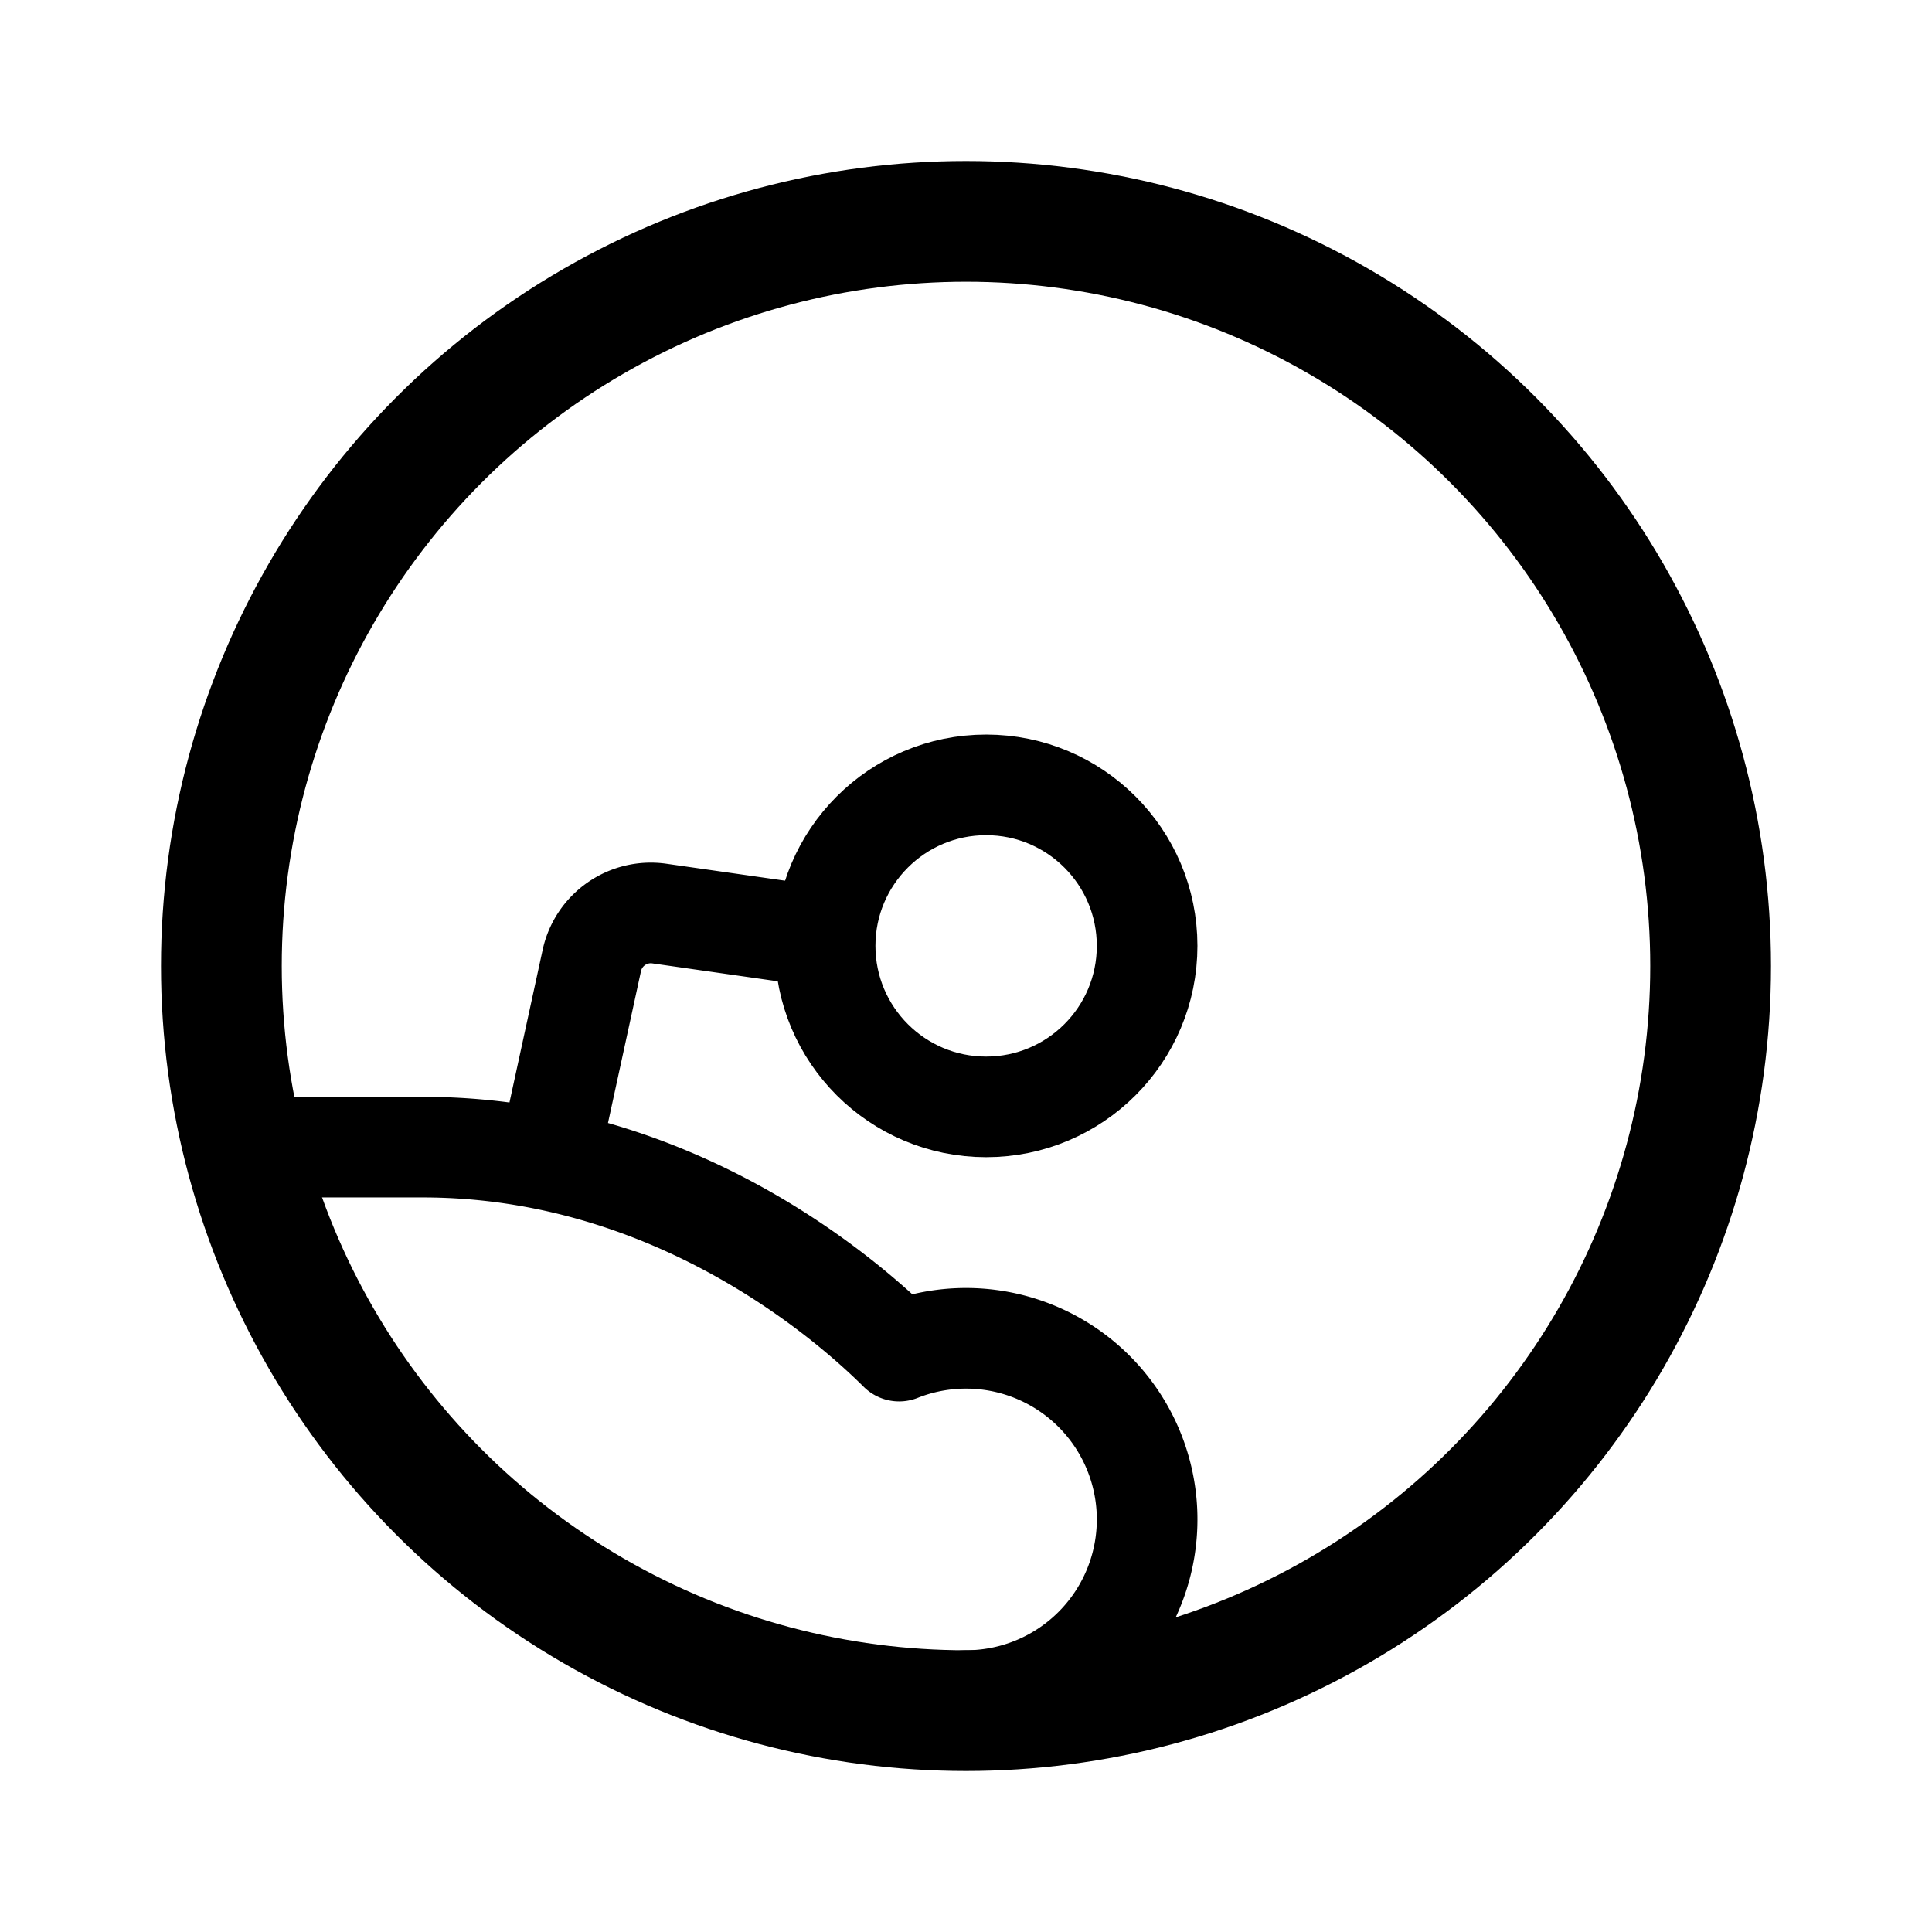 <svg width="76" height="76" viewBox="0 0 192 192" fill="none" xmlns="http://www.w3.org/2000/svg"><circle cx="96" cy="96" r="74" stroke="#000" stroke-width="12" stroke-linecap="round" stroke-linejoin="round"/><circle cx="98" cy="94" r="16" stroke="#000" stroke-width="10" stroke-linecap="round" stroke-linejoin="round"/><path d="m55 113 3.814-17.546a6 6 0 0 1 6.712-4.665L81 93m15 76a17.998 17.998 0 0 0 15.588-9A17.997 17.997 0 0 0 105 135.412a17.998 17.998 0 0 0-15.645-1.14C84.139 129.083 66.84 114 42 114H24" stroke="#000" stroke-width="10" stroke-linecap="round" stroke-linejoin="round"/></svg>